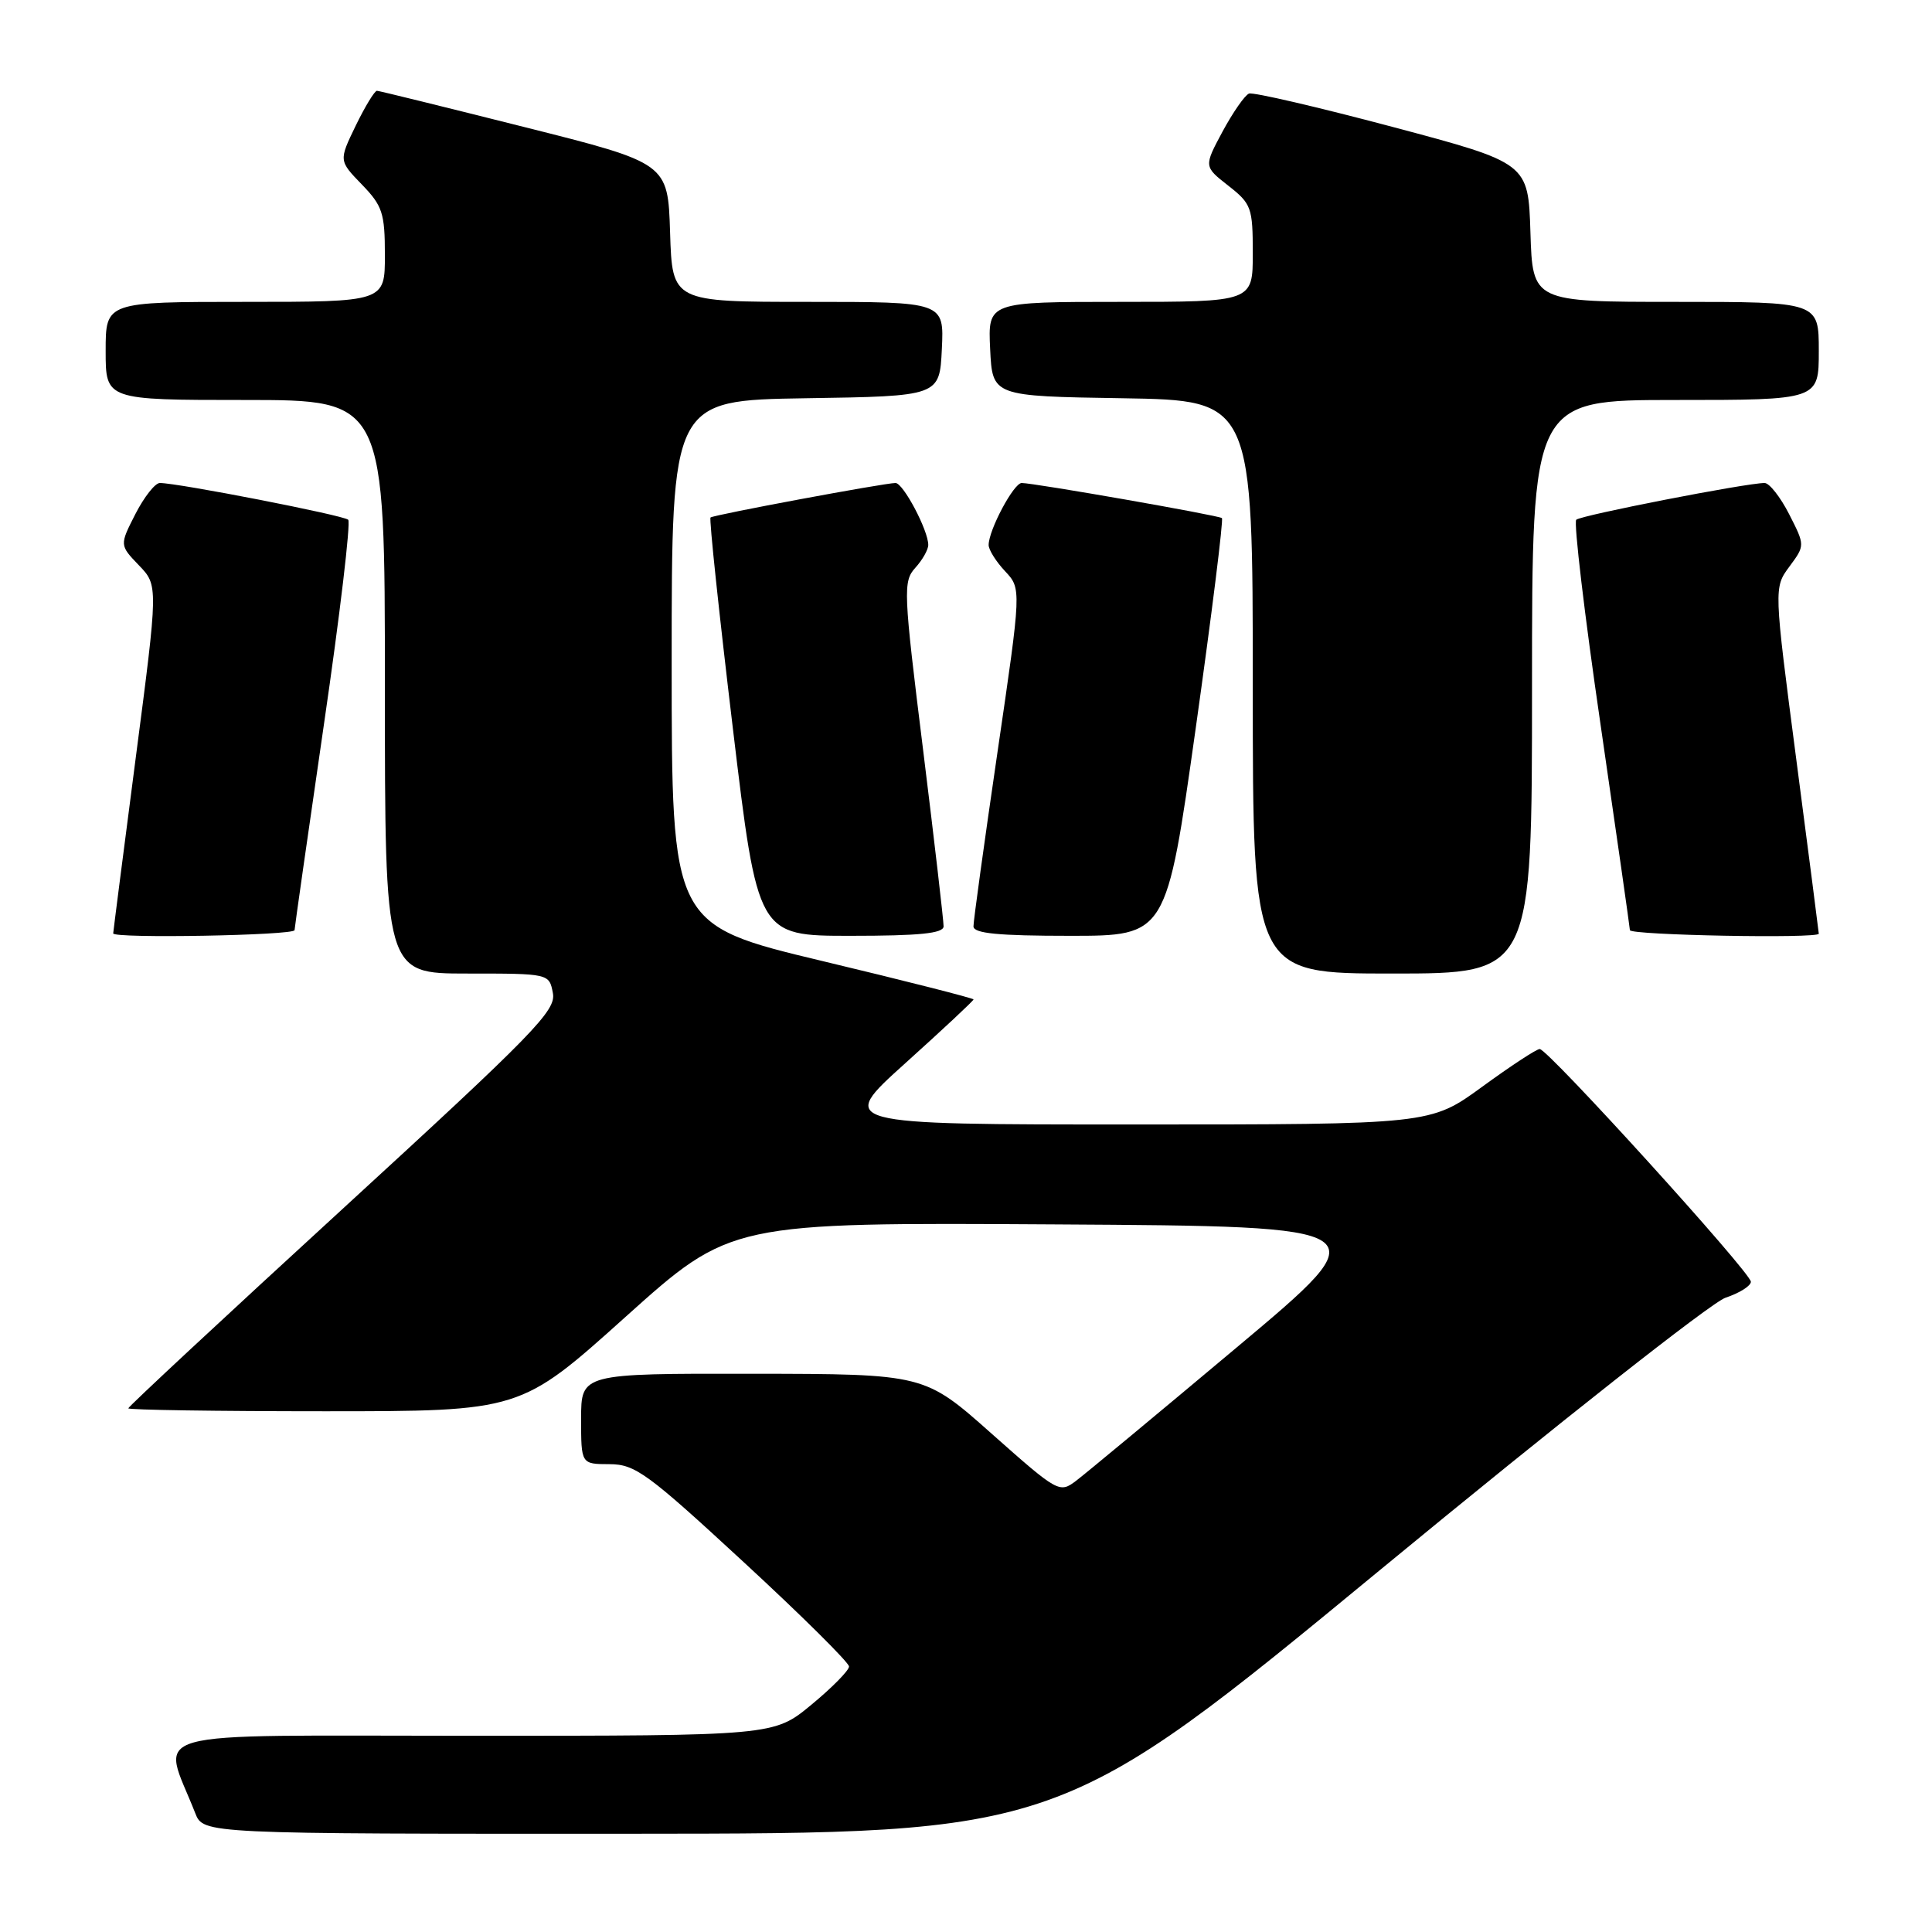 <?xml version="1.0" encoding="UTF-8" standalone="no"?>
<!DOCTYPE svg PUBLIC "-//W3C//DTD SVG 1.1//EN" "http://www.w3.org/Graphics/SVG/1.1/DTD/svg11.dtd" >
<svg xmlns="http://www.w3.org/2000/svg" xmlns:xlink="http://www.w3.org/1999/xlink" version="1.1" viewBox="0 0 256 256">
 <g >
 <path fill="currentColor"
d=" M 182.90 208.00 C 206.46 188.58 226.79 172.56 228.65 171.95 C 230.49 171.34 232.00 170.39 232.00 169.84 C 232.00 168.63 205.11 139.00 204.02 139.00 C 203.60 139.00 200.17 141.25 196.40 144.00 C 189.54 149.00 189.54 149.00 150.24 149.00 C 110.94 149.00 110.94 149.00 119.97 140.87 C 124.94 136.39 129.00 132.60 129.00 132.43 C 129.00 132.27 120.00 129.98 109.00 127.35 C 89.00 122.56 89.00 122.56 89.00 87.81 C 89.00 53.05 89.00 53.05 106.75 52.77 C 124.50 52.50 124.50 52.50 124.80 46.25 C 125.10 40.00 125.10 40.00 107.09 40.00 C 89.08 40.00 89.08 40.00 88.79 30.81 C 88.50 21.62 88.50 21.62 69.50 16.84 C 59.05 14.21 50.25 12.04 49.95 12.03 C 49.65 12.01 48.38 14.09 47.14 16.64 C 44.89 21.29 44.89 21.29 47.94 24.44 C 50.68 27.27 51.00 28.23 51.00 33.80 C 51.00 40.00 51.00 40.00 32.50 40.00 C 14.00 40.00 14.00 40.00 14.00 46.50 C 14.00 53.00 14.00 53.00 32.50 53.00 C 51.00 53.00 51.00 53.00 51.00 91.00 C 51.00 129.00 51.00 129.00 61.88 129.00 C 72.77 129.00 72.77 129.00 73.26 131.59 C 73.71 133.91 70.84 136.85 45.38 160.20 C 29.77 174.51 17.00 186.39 17.00 186.61 C 17.00 186.82 28.69 187.00 42.99 187.00 C 68.97 187.00 68.97 187.00 82.89 174.49 C 96.82 161.98 96.82 161.98 139.91 162.24 C 183.01 162.50 183.01 162.50 163.92 178.50 C 153.43 187.30 143.83 195.27 142.59 196.21 C 140.39 197.88 140.19 197.77 131.42 189.99 C 122.50 182.06 122.50 182.06 99.75 182.03 C 77.00 182.00 77.00 182.00 77.00 188.00 C 77.00 194.00 77.00 194.00 80.75 194.01 C 84.16 194.02 85.76 195.18 98.50 206.95 C 106.20 214.05 112.50 220.30 112.50 220.82 C 112.50 221.34 110.26 223.62 107.52 225.88 C 102.54 230.00 102.54 230.00 62.31 230.00 C 17.65 230.00 21.44 228.93 25.87 240.25 C 26.95 243.00 26.95 243.00 83.73 242.98 C 140.50 242.95 140.50 242.95 182.90 208.00 Z  M 203.00 91.00 C 203.00 53.00 203.00 53.00 222.00 53.00 C 241.00 53.00 241.00 53.00 241.00 46.50 C 241.00 40.00 241.00 40.00 222.04 40.00 C 203.08 40.00 203.08 40.00 202.79 30.80 C 202.50 21.60 202.50 21.60 184.50 16.81 C 174.60 14.18 166.05 12.19 165.50 12.40 C 164.95 12.61 163.38 14.87 162.00 17.42 C 159.51 22.06 159.51 22.06 162.75 24.60 C 165.82 27.00 166.00 27.51 166.00 33.57 C 166.00 40.00 166.00 40.00 148.45 40.00 C 130.90 40.00 130.90 40.00 131.20 46.25 C 131.50 52.50 131.50 52.50 148.75 52.77 C 166.00 53.05 166.00 53.05 166.00 91.02 C 166.00 129.00 166.00 129.00 184.50 129.00 C 203.00 129.00 203.00 129.00 203.00 91.00 Z  M 39.03 123.25 C 39.05 122.84 40.80 110.58 42.92 96.00 C 45.05 81.42 46.49 69.22 46.14 68.87 C 45.54 68.28 23.61 64.00 21.18 64.00 C 20.55 64.00 19.10 65.85 17.94 68.11 C 15.84 72.23 15.84 72.23 18.40 74.90 C 20.97 77.57 20.97 77.57 17.98 100.46 C 16.34 113.06 15.00 123.50 15.00 123.68 C 15.00 124.38 39.00 123.95 39.03 123.25 Z  M 125.03 122.75 C 125.04 122.06 123.82 111.52 122.31 99.32 C 119.70 78.31 119.65 77.05 121.28 75.24 C 122.23 74.20 123.00 72.83 123.00 72.21 C 123.00 70.27 119.68 64.00 118.66 64.00 C 117.20 64.00 94.55 68.22 94.15 68.57 C 93.95 68.73 95.28 81.27 97.10 96.44 C 100.40 124.00 100.40 124.00 112.70 124.00 C 121.86 124.00 125.01 123.68 125.03 122.75 Z  M 158.44 96.49 C 160.57 81.36 162.13 68.83 161.91 68.65 C 161.46 68.28 137.01 64.00 135.38 64.00 C 134.32 64.00 131.00 70.24 131.00 72.22 C 131.00 72.85 131.98 74.41 133.17 75.68 C 135.35 78.00 135.35 78.00 132.16 99.75 C 130.41 111.71 128.98 122.06 128.99 122.75 C 129.00 123.68 132.23 124.00 141.78 124.00 C 154.56 124.00 154.56 124.00 158.44 96.49 Z  M 241.00 123.72 C 241.00 123.56 239.66 113.18 238.02 100.65 C 235.04 77.87 235.04 77.87 237.11 75.07 C 239.18 72.27 239.18 72.27 237.07 68.13 C 235.91 65.86 234.45 64.00 233.82 64.00 C 231.39 64.00 209.46 68.28 208.86 68.87 C 208.51 69.22 209.95 81.42 212.08 96.00 C 214.20 110.58 215.95 122.84 215.97 123.25 C 216.00 123.92 241.00 124.39 241.00 123.72 Z "/>
</g>
</svg>